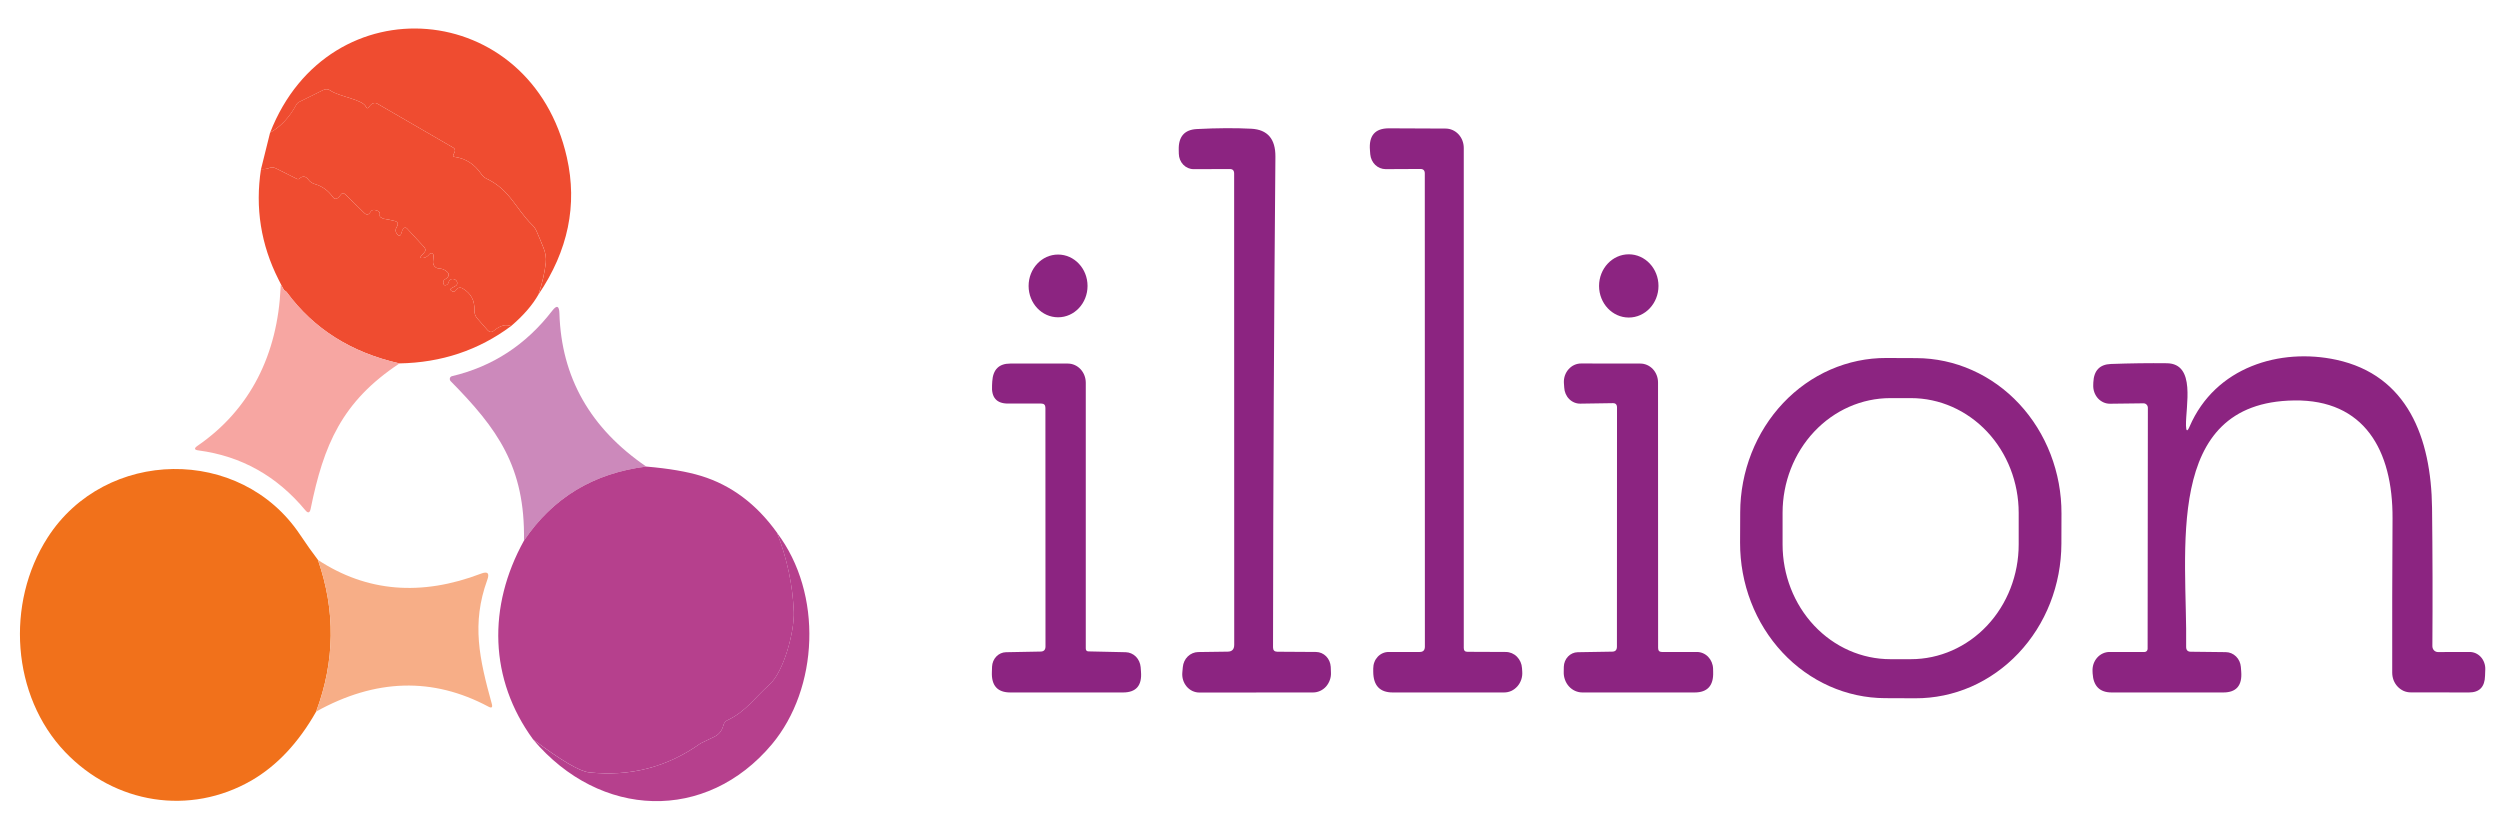 <svg width="61" height="20" viewBox="0 0 61 20" fill="none" xmlns="http://www.w3.org/2000/svg">
<path d="M13.142 7.181C13.234 6.899 13.293 6.641 13.318 6.407C13.331 6.293 13.312 6.172 13.261 6.044C13.206 5.905 13.149 5.769 13.09 5.636C13.064 5.578 13.029 5.529 12.985 5.487C12.584 5.093 12.444 4.629 11.87 4.358C11.819 4.333 11.777 4.296 11.744 4.247C11.581 4.007 11.365 3.867 11.096 3.829C11.057 3.824 11.048 3.802 11.067 3.766C11.076 3.748 11.085 3.728 11.096 3.706C11.103 3.689 11.104 3.669 11.099 3.65C11.093 3.632 11.081 3.616 11.065 3.606L9.207 2.529C9.166 2.504 9.121 2.507 9.072 2.537C9.052 2.55 9.029 2.576 9.003 2.612C8.974 2.652 8.949 2.649 8.929 2.604C8.844 2.424 8.277 2.359 8.064 2.21C8.009 2.171 7.951 2.166 7.889 2.196L7.303 2.486C7.273 2.5 7.248 2.524 7.232 2.553C7.065 2.861 6.852 3.089 6.591 3.237C8.025 -0.44 12.961 -0.031 13.832 3.843C14.093 5.001 13.863 6.114 13.142 7.181Z" fill="#EF4C30"/>
<path d="M13.141 7.181C12.995 7.441 12.771 7.699 12.469 7.957C12.345 7.904 12.206 7.941 12.051 8.069C11.996 8.114 11.945 8.109 11.896 8.055L11.647 7.771C11.597 7.712 11.573 7.644 11.576 7.565C11.585 7.333 11.491 7.159 11.296 7.042C11.227 7.001 11.17 7.014 11.125 7.081C11.095 7.126 11.055 7.129 11.006 7.089C11.002 7.086 10.999 7.081 10.997 7.076C10.995 7.071 10.994 7.066 10.995 7.061C10.995 7.055 10.997 7.05 10.999 7.046C11.002 7.042 11.006 7.038 11.01 7.036L11.119 6.975C11.136 6.966 11.148 6.951 11.154 6.933C11.16 6.914 11.159 6.894 11.152 6.877C11.133 6.833 11.098 6.81 11.049 6.807C11.028 6.805 11.009 6.81 10.991 6.824C10.968 6.84 10.953 6.861 10.947 6.887C10.937 6.928 10.912 6.952 10.872 6.96C10.848 6.966 10.831 6.952 10.82 6.92C10.806 6.871 10.821 6.835 10.864 6.811C10.882 6.802 10.898 6.79 10.912 6.777C10.961 6.729 10.961 6.681 10.912 6.634C10.857 6.581 10.789 6.553 10.707 6.55C10.687 6.549 10.668 6.544 10.65 6.535C10.632 6.526 10.616 6.513 10.603 6.498C10.59 6.482 10.58 6.463 10.574 6.443C10.568 6.423 10.565 6.402 10.567 6.381L10.579 6.24C10.579 6.228 10.576 6.215 10.57 6.205C10.563 6.195 10.554 6.187 10.543 6.182C10.533 6.178 10.521 6.177 10.51 6.18C10.498 6.183 10.488 6.19 10.481 6.199C10.437 6.255 10.386 6.287 10.325 6.295C10.251 6.303 10.241 6.279 10.295 6.224L10.345 6.17C10.391 6.123 10.391 6.075 10.347 6.026L9.93 5.574C9.924 5.567 9.916 5.561 9.906 5.558C9.897 5.555 9.888 5.554 9.878 5.555C9.869 5.557 9.86 5.56 9.852 5.566C9.844 5.572 9.837 5.58 9.833 5.589C9.817 5.617 9.806 5.646 9.798 5.674C9.776 5.764 9.738 5.774 9.683 5.703C9.645 5.653 9.644 5.598 9.681 5.538C9.728 5.461 9.711 5.412 9.627 5.391C9.541 5.369 9.449 5.35 9.353 5.336C9.353 5.336 9.347 5.333 9.336 5.327C9.324 5.321 9.309 5.312 9.292 5.303C9.271 5.291 9.263 5.272 9.267 5.248C9.277 5.196 9.259 5.161 9.211 5.142C9.127 5.109 9.07 5.118 9.041 5.17C8.997 5.245 8.945 5.253 8.885 5.193L8.429 4.746C8.384 4.701 8.345 4.705 8.31 4.758C8.29 4.788 8.267 4.812 8.243 4.831C8.198 4.864 8.159 4.858 8.126 4.813C8.011 4.651 7.864 4.544 7.685 4.492C7.618 4.473 7.564 4.436 7.522 4.38C7.457 4.296 7.386 4.287 7.311 4.354C7.29 4.373 7.268 4.376 7.244 4.364L6.747 4.115C6.686 4.083 6.633 4.076 6.59 4.092C6.523 4.12 6.45 4.131 6.369 4.127L6.59 3.237C6.851 3.089 7.064 2.861 7.23 2.553C7.247 2.524 7.271 2.5 7.301 2.486L7.888 2.196C7.95 2.166 8.008 2.171 8.063 2.21C8.276 2.359 8.843 2.424 8.928 2.604C8.948 2.649 8.973 2.652 9.002 2.612C9.028 2.576 9.051 2.55 9.071 2.537C9.12 2.507 9.165 2.504 9.206 2.529L11.064 3.606C11.08 3.616 11.092 3.632 11.098 3.65C11.103 3.669 11.102 3.689 11.095 3.706C11.084 3.728 11.075 3.748 11.066 3.766C11.046 3.802 11.056 3.824 11.095 3.829C11.364 3.867 11.58 4.007 11.743 4.247C11.776 4.296 11.818 4.333 11.869 4.358C12.443 4.629 12.583 5.093 12.983 5.487C13.028 5.529 13.063 5.578 13.089 5.636C13.148 5.769 13.204 5.905 13.259 6.044C13.311 6.172 13.33 6.293 13.317 6.407C13.291 6.641 13.233 6.899 13.141 7.181Z" fill="#EF4C30"/>
<path d="M30.009 4.125L29.123 4.127C29.029 4.128 28.939 4.088 28.871 4.018C28.804 3.948 28.765 3.852 28.763 3.751L28.761 3.651C28.755 3.333 28.901 3.165 29.2 3.149C29.703 3.123 30.147 3.121 30.533 3.141C30.928 3.163 31.123 3.389 31.12 3.821C31.085 7.812 31.066 11.804 31.062 15.796C31.062 15.865 31.095 15.9 31.162 15.902L32.113 15.908C32.204 15.909 32.292 15.947 32.358 16.014C32.425 16.082 32.464 16.174 32.47 16.271L32.475 16.404C32.479 16.468 32.47 16.531 32.449 16.59C32.428 16.65 32.397 16.704 32.356 16.751C32.315 16.797 32.266 16.833 32.211 16.858C32.156 16.883 32.098 16.896 32.038 16.896L29.265 16.898C29.207 16.898 29.149 16.885 29.095 16.86C29.041 16.834 28.993 16.797 28.954 16.751C28.915 16.704 28.885 16.65 28.867 16.59C28.849 16.531 28.843 16.468 28.849 16.406L28.861 16.275C28.87 16.176 28.913 16.084 28.982 16.017C29.051 15.95 29.141 15.912 29.235 15.91L29.959 15.9C30.063 15.898 30.115 15.843 30.115 15.732L30.113 4.235C30.113 4.16 30.078 4.124 30.009 4.125Z" fill="#8C2481"/>
<path d="M34.767 15.777L34.765 4.233C34.765 4.16 34.73 4.123 34.66 4.123L33.81 4.127C33.716 4.127 33.625 4.09 33.555 4.023C33.486 3.956 33.443 3.863 33.434 3.764L33.427 3.668C33.396 3.31 33.55 3.131 33.889 3.131L35.273 3.137C35.391 3.137 35.504 3.188 35.587 3.276C35.67 3.365 35.716 3.485 35.716 3.611V15.812C35.716 15.873 35.746 15.904 35.805 15.904L36.744 15.908C36.844 15.909 36.941 15.95 37.013 16.023C37.086 16.096 37.131 16.196 37.137 16.302L37.143 16.394C37.147 16.458 37.139 16.523 37.118 16.584C37.097 16.645 37.066 16.7 37.024 16.747C36.982 16.794 36.932 16.832 36.877 16.858C36.821 16.883 36.761 16.896 36.7 16.896H33.983C33.668 16.896 33.51 16.728 33.507 16.392V16.31C33.507 16.257 33.516 16.205 33.535 16.156C33.553 16.107 33.581 16.063 33.616 16.025C33.651 15.988 33.693 15.958 33.739 15.938C33.784 15.918 33.834 15.908 33.883 15.908H34.642C34.726 15.908 34.767 15.864 34.767 15.777Z" fill="#8C2481"/>
<path d="M12.469 7.957C11.677 8.546 10.77 8.849 9.745 8.867C8.569 8.602 7.654 8.024 6.999 7.134C6.983 7.111 6.964 7.096 6.942 7.089C6.921 7.073 6.834 6.899 6.824 6.875C6.817 6.86 6.809 6.844 6.796 6.82C6.365 5.968 6.223 5.07 6.368 4.127C6.449 4.131 6.523 4.12 6.589 4.092C6.632 4.076 6.685 4.083 6.746 4.115L7.243 4.364C7.267 4.376 7.29 4.373 7.31 4.354C7.385 4.287 7.456 4.296 7.521 4.38C7.563 4.436 7.618 4.473 7.684 4.492C7.863 4.544 8.01 4.651 8.125 4.813C8.158 4.858 8.197 4.864 8.242 4.831C8.266 4.812 8.289 4.788 8.309 4.758C8.344 4.705 8.383 4.701 8.428 4.746L8.884 5.193C8.945 5.253 8.996 5.245 9.04 5.17C9.069 5.118 9.126 5.109 9.21 5.142C9.258 5.161 9.276 5.196 9.266 5.248C9.262 5.272 9.271 5.291 9.291 5.303C9.308 5.312 9.323 5.321 9.335 5.327C9.346 5.333 9.352 5.336 9.352 5.336C9.448 5.351 9.54 5.369 9.627 5.391C9.71 5.412 9.728 5.461 9.68 5.538C9.643 5.598 9.644 5.653 9.682 5.703C9.737 5.774 9.776 5.764 9.797 5.674C9.805 5.646 9.816 5.617 9.832 5.589C9.836 5.58 9.843 5.572 9.851 5.566C9.859 5.56 9.868 5.557 9.877 5.555C9.887 5.554 9.896 5.555 9.906 5.558C9.915 5.562 9.923 5.567 9.93 5.574L10.346 6.026C10.39 6.075 10.39 6.123 10.344 6.17L10.294 6.224C10.24 6.279 10.251 6.303 10.325 6.295C10.385 6.287 10.437 6.255 10.48 6.199C10.488 6.19 10.498 6.183 10.509 6.18C10.52 6.177 10.532 6.178 10.543 6.182C10.553 6.187 10.562 6.195 10.569 6.205C10.575 6.215 10.578 6.228 10.578 6.24L10.566 6.381C10.564 6.402 10.567 6.423 10.573 6.443C10.579 6.463 10.589 6.482 10.602 6.498C10.615 6.513 10.631 6.526 10.649 6.535C10.667 6.544 10.686 6.549 10.706 6.55C10.788 6.553 10.856 6.581 10.911 6.634C10.96 6.681 10.96 6.729 10.911 6.777C10.897 6.79 10.881 6.802 10.864 6.811C10.82 6.835 10.805 6.871 10.819 6.92C10.83 6.952 10.847 6.966 10.871 6.96C10.911 6.952 10.936 6.928 10.946 6.887C10.952 6.861 10.967 6.84 10.99 6.824C11.008 6.81 11.027 6.805 11.048 6.807C11.097 6.81 11.132 6.833 11.151 6.877C11.159 6.894 11.159 6.914 11.153 6.933C11.147 6.951 11.135 6.966 11.118 6.975L11.009 7.036C11.005 7.038 11.001 7.042 10.998 7.046C10.996 7.05 10.994 7.055 10.994 7.061C10.993 7.066 10.994 7.071 10.996 7.076C10.998 7.081 11.001 7.086 11.005 7.089C11.054 7.129 11.094 7.126 11.124 7.081C11.169 7.014 11.226 7.001 11.295 7.042C11.491 7.159 11.584 7.333 11.575 7.565C11.572 7.644 11.596 7.712 11.646 7.771L11.895 8.055C11.944 8.109 11.995 8.114 12.05 8.069C12.205 7.941 12.345 7.904 12.469 7.957Z" fill="#EF4C30"/>
<path d="M25.817 7.742C26.214 7.742 26.536 7.4 26.536 6.977C26.536 6.554 26.214 6.211 25.817 6.211C25.42 6.211 25.098 6.554 25.098 6.977C25.098 7.4 25.42 7.742 25.817 7.742Z" fill="#8C2481"/>
<path d="M39.742 7.748C40.142 7.748 40.467 7.403 40.467 6.977C40.467 6.551 40.142 6.205 39.742 6.205C39.342 6.205 39.017 6.551 39.017 6.977C39.017 7.403 39.342 7.748 39.742 7.748Z" fill="#8C2481"/>
<path d="M6.847 7.013C6.847 6.854 6.902 7.075 6.946 7.089C6.967 7.096 6.987 7.111 7.003 7.134C7.658 8.024 8.573 8.602 9.749 8.867C8.34 9.798 7.897 10.857 7.58 12.415C7.559 12.517 7.515 12.529 7.45 12.45C6.756 11.614 5.886 11.128 4.842 10.99C4.738 10.977 4.731 10.939 4.819 10.878C6.114 9.988 6.775 8.635 6.847 7.013Z" fill="#F7A6A2"/>
<path d="M15.769 11.384C14.48 11.546 13.486 12.149 12.785 13.193C12.816 11.386 12.135 10.457 10.996 9.3C10.987 9.291 10.981 9.279 10.978 9.267C10.974 9.254 10.974 9.241 10.977 9.229C10.981 9.216 10.987 9.205 10.995 9.197C11.004 9.188 11.015 9.182 11.027 9.179C12.018 8.945 12.832 8.414 13.472 7.585C13.585 7.437 13.645 7.459 13.65 7.65C13.697 9.207 14.404 10.452 15.769 11.384Z" fill="#CC89BB"/>
<path d="M50.298 13.271C50.296 13.767 50.203 14.258 50.023 14.717C49.843 15.175 49.58 15.59 49.249 15.94C48.918 16.29 48.525 16.567 48.094 16.756C47.662 16.944 47.2 17.04 46.734 17.038L45.997 17.035C45.531 17.034 45.069 16.934 44.639 16.743C44.209 16.551 43.818 16.271 43.49 15.919C43.161 15.566 42.901 15.149 42.724 14.689C42.547 14.23 42.457 13.738 42.458 13.242L42.461 12.503C42.462 12.006 42.556 11.515 42.736 11.057C42.916 10.599 43.179 10.183 43.51 9.833C43.841 9.483 44.233 9.206 44.664 9.018C45.096 8.83 45.558 8.733 46.025 8.735L46.761 8.738C47.227 8.74 47.689 8.839 48.119 9.031C48.549 9.222 48.94 9.502 49.269 9.855C49.597 10.207 49.857 10.625 50.034 11.084C50.211 11.543 50.302 12.035 50.3 12.532L50.298 13.271ZM49.256 12.513C49.256 11.771 48.979 11.059 48.486 10.534C47.992 10.009 47.324 9.714 46.627 9.714H46.124C45.427 9.714 44.758 10.009 44.265 10.534C43.772 11.059 43.495 11.771 43.495 12.513V13.285C43.495 14.027 43.772 14.739 44.265 15.264C44.758 15.789 45.427 16.084 46.124 16.084H46.627C47.324 16.084 47.992 15.789 48.486 15.264C48.979 14.739 49.256 14.027 49.256 13.285V12.513Z" fill="#8C2481"/>
<path d="M53.426 10.408C54.055 8.949 55.639 8.483 57.007 8.779C58.74 9.155 59.321 10.678 59.342 12.395C59.355 13.518 59.358 14.641 59.35 15.765C59.35 15.784 59.353 15.803 59.36 15.821C59.367 15.839 59.377 15.855 59.389 15.868C59.402 15.882 59.417 15.892 59.434 15.899C59.45 15.907 59.468 15.91 59.486 15.91L60.257 15.908C60.308 15.908 60.359 15.918 60.406 15.939C60.453 15.96 60.496 15.991 60.532 16.03C60.567 16.069 60.596 16.116 60.614 16.167C60.633 16.218 60.642 16.272 60.641 16.326L60.635 16.49C60.629 16.761 60.498 16.896 60.244 16.896L58.821 16.894C58.762 16.894 58.703 16.882 58.648 16.858C58.594 16.833 58.544 16.798 58.502 16.753C58.46 16.709 58.427 16.656 58.404 16.598C58.382 16.54 58.37 16.477 58.37 16.414C58.368 15.181 58.37 13.926 58.378 12.65C58.387 10.978 57.682 9.747 55.979 9.771C52.755 9.814 53.377 13.485 53.342 15.781C53.341 15.86 53.377 15.9 53.449 15.902L54.31 15.912C54.403 15.913 54.492 15.951 54.56 16.018C54.628 16.085 54.669 16.176 54.677 16.273L54.686 16.39C54.712 16.727 54.566 16.896 54.249 16.896H51.526C51.233 16.896 51.078 16.741 51.06 16.431L51.058 16.378C51.055 16.317 51.063 16.257 51.082 16.2C51.102 16.143 51.132 16.091 51.171 16.047C51.21 16.003 51.257 15.968 51.309 15.944C51.361 15.92 51.417 15.908 51.474 15.908H52.33C52.349 15.908 52.367 15.9 52.381 15.885C52.395 15.871 52.402 15.851 52.402 15.83L52.408 9.951C52.408 9.937 52.405 9.922 52.4 9.909C52.395 9.896 52.387 9.883 52.377 9.873C52.367 9.863 52.356 9.855 52.343 9.849C52.33 9.844 52.316 9.841 52.303 9.841L51.488 9.851C51.432 9.852 51.377 9.841 51.326 9.818C51.275 9.795 51.228 9.762 51.189 9.719C51.151 9.676 51.121 9.626 51.101 9.57C51.081 9.514 51.073 9.455 51.075 9.396L51.077 9.331C51.09 9.041 51.233 8.891 51.507 8.881C51.981 8.864 52.436 8.858 52.87 8.863C53.589 8.871 53.327 9.91 53.338 10.388C53.342 10.53 53.371 10.536 53.426 10.408Z" fill="#8C2481"/>
<path d="M25.408 9.847H24.595C24.316 9.847 24.186 9.699 24.206 9.402L24.211 9.306C24.229 9.016 24.375 8.871 24.649 8.871H26.056C26.172 8.871 26.283 8.921 26.365 9.008C26.447 9.096 26.493 9.215 26.493 9.339V15.822C26.493 15.87 26.516 15.894 26.561 15.894L27.468 15.914C27.559 15.916 27.647 15.954 27.715 16.021C27.782 16.088 27.823 16.18 27.832 16.277L27.84 16.388C27.868 16.727 27.722 16.896 27.402 16.896H24.652C24.338 16.896 24.188 16.729 24.202 16.394L24.206 16.267C24.21 16.173 24.247 16.084 24.311 16.018C24.374 15.953 24.457 15.916 24.545 15.914L25.395 15.898C25.471 15.896 25.51 15.855 25.51 15.773L25.508 9.951C25.508 9.882 25.474 9.847 25.408 9.847Z" fill="#8C2481"/>
<path d="M39.352 9.837L38.56 9.849C38.46 9.851 38.363 9.811 38.289 9.738C38.216 9.665 38.172 9.564 38.167 9.457L38.159 9.341C38.156 9.28 38.164 9.219 38.184 9.162C38.204 9.105 38.234 9.053 38.274 9.009C38.313 8.965 38.36 8.929 38.413 8.905C38.465 8.881 38.522 8.869 38.579 8.869L40.025 8.871C40.139 8.871 40.249 8.92 40.33 9.006C40.411 9.093 40.456 9.21 40.456 9.333L40.458 15.81C40.458 15.875 40.488 15.908 40.548 15.908H41.404C41.506 15.908 41.604 15.95 41.678 16.025C41.751 16.101 41.795 16.203 41.799 16.312L41.801 16.396C41.813 16.729 41.663 16.896 41.348 16.896H38.61C38.549 16.896 38.489 16.883 38.433 16.858C38.377 16.833 38.326 16.796 38.283 16.749C38.241 16.703 38.208 16.648 38.186 16.587C38.164 16.527 38.153 16.463 38.155 16.398L38.157 16.269C38.16 16.175 38.196 16.086 38.259 16.02C38.322 15.954 38.406 15.916 38.495 15.914L39.34 15.9C39.416 15.899 39.453 15.858 39.453 15.777L39.455 9.943C39.455 9.871 39.421 9.835 39.352 9.837Z" fill="#8C2481"/>
<path d="M15.768 11.384C16.317 11.431 16.763 11.507 17.109 11.613C17.844 11.839 18.461 12.302 18.961 13.001C19.208 13.638 19.344 14.28 19.369 14.926C19.389 15.396 19.128 16.392 18.775 16.704C18.426 17.014 18.198 17.363 17.757 17.57C17.702 17.594 17.667 17.637 17.651 17.698C17.617 17.829 17.544 17.921 17.435 17.974C17.221 18.075 17.107 18.13 17.093 18.139C16.28 18.719 15.374 18.954 14.374 18.846C14.144 18.821 13.688 18.553 13.007 18.041C11.937 16.576 11.895 14.8 12.784 13.193C13.485 12.149 14.479 11.546 15.768 11.384Z" fill="#B6408D"/>
<path d="M7.758 13.662C8.189 14.898 8.174 16.132 7.714 17.363C7.283 18.124 6.757 18.684 6.136 19.044C4.634 19.909 2.805 19.621 1.589 18.349C0.285 16.982 0.131 14.72 1.163 13.115C2.569 10.927 5.869 10.87 7.321 13.046C7.471 13.271 7.617 13.476 7.758 13.662Z" fill="#F1711B"/>
<path d="M18.959 13.001C20.087 14.487 19.972 16.802 18.833 18.162C17.232 20.07 14.647 19.987 13.005 18.041C13.687 18.553 14.142 18.821 14.372 18.846C15.372 18.954 16.279 18.719 17.092 18.139C17.106 18.13 17.22 18.075 17.433 17.974C17.543 17.921 17.615 17.829 17.65 17.698C17.665 17.637 17.7 17.594 17.755 17.57C18.196 17.363 18.424 17.014 18.773 16.704C19.126 16.392 19.387 15.396 19.368 14.926C19.342 14.28 19.206 13.638 18.959 13.001Z" fill="#B6408D"/>
<path d="M7.757 13.662C8.948 14.444 10.276 14.555 11.742 13.995C11.901 13.935 11.95 13.988 11.888 14.154C11.503 15.216 11.696 16.073 11.999 17.17C12.025 17.261 11.998 17.285 11.919 17.243C10.561 16.518 9.159 16.558 7.713 17.363C8.174 16.132 8.188 14.898 7.757 13.662Z" fill="#F7AE87"/>
</svg>
